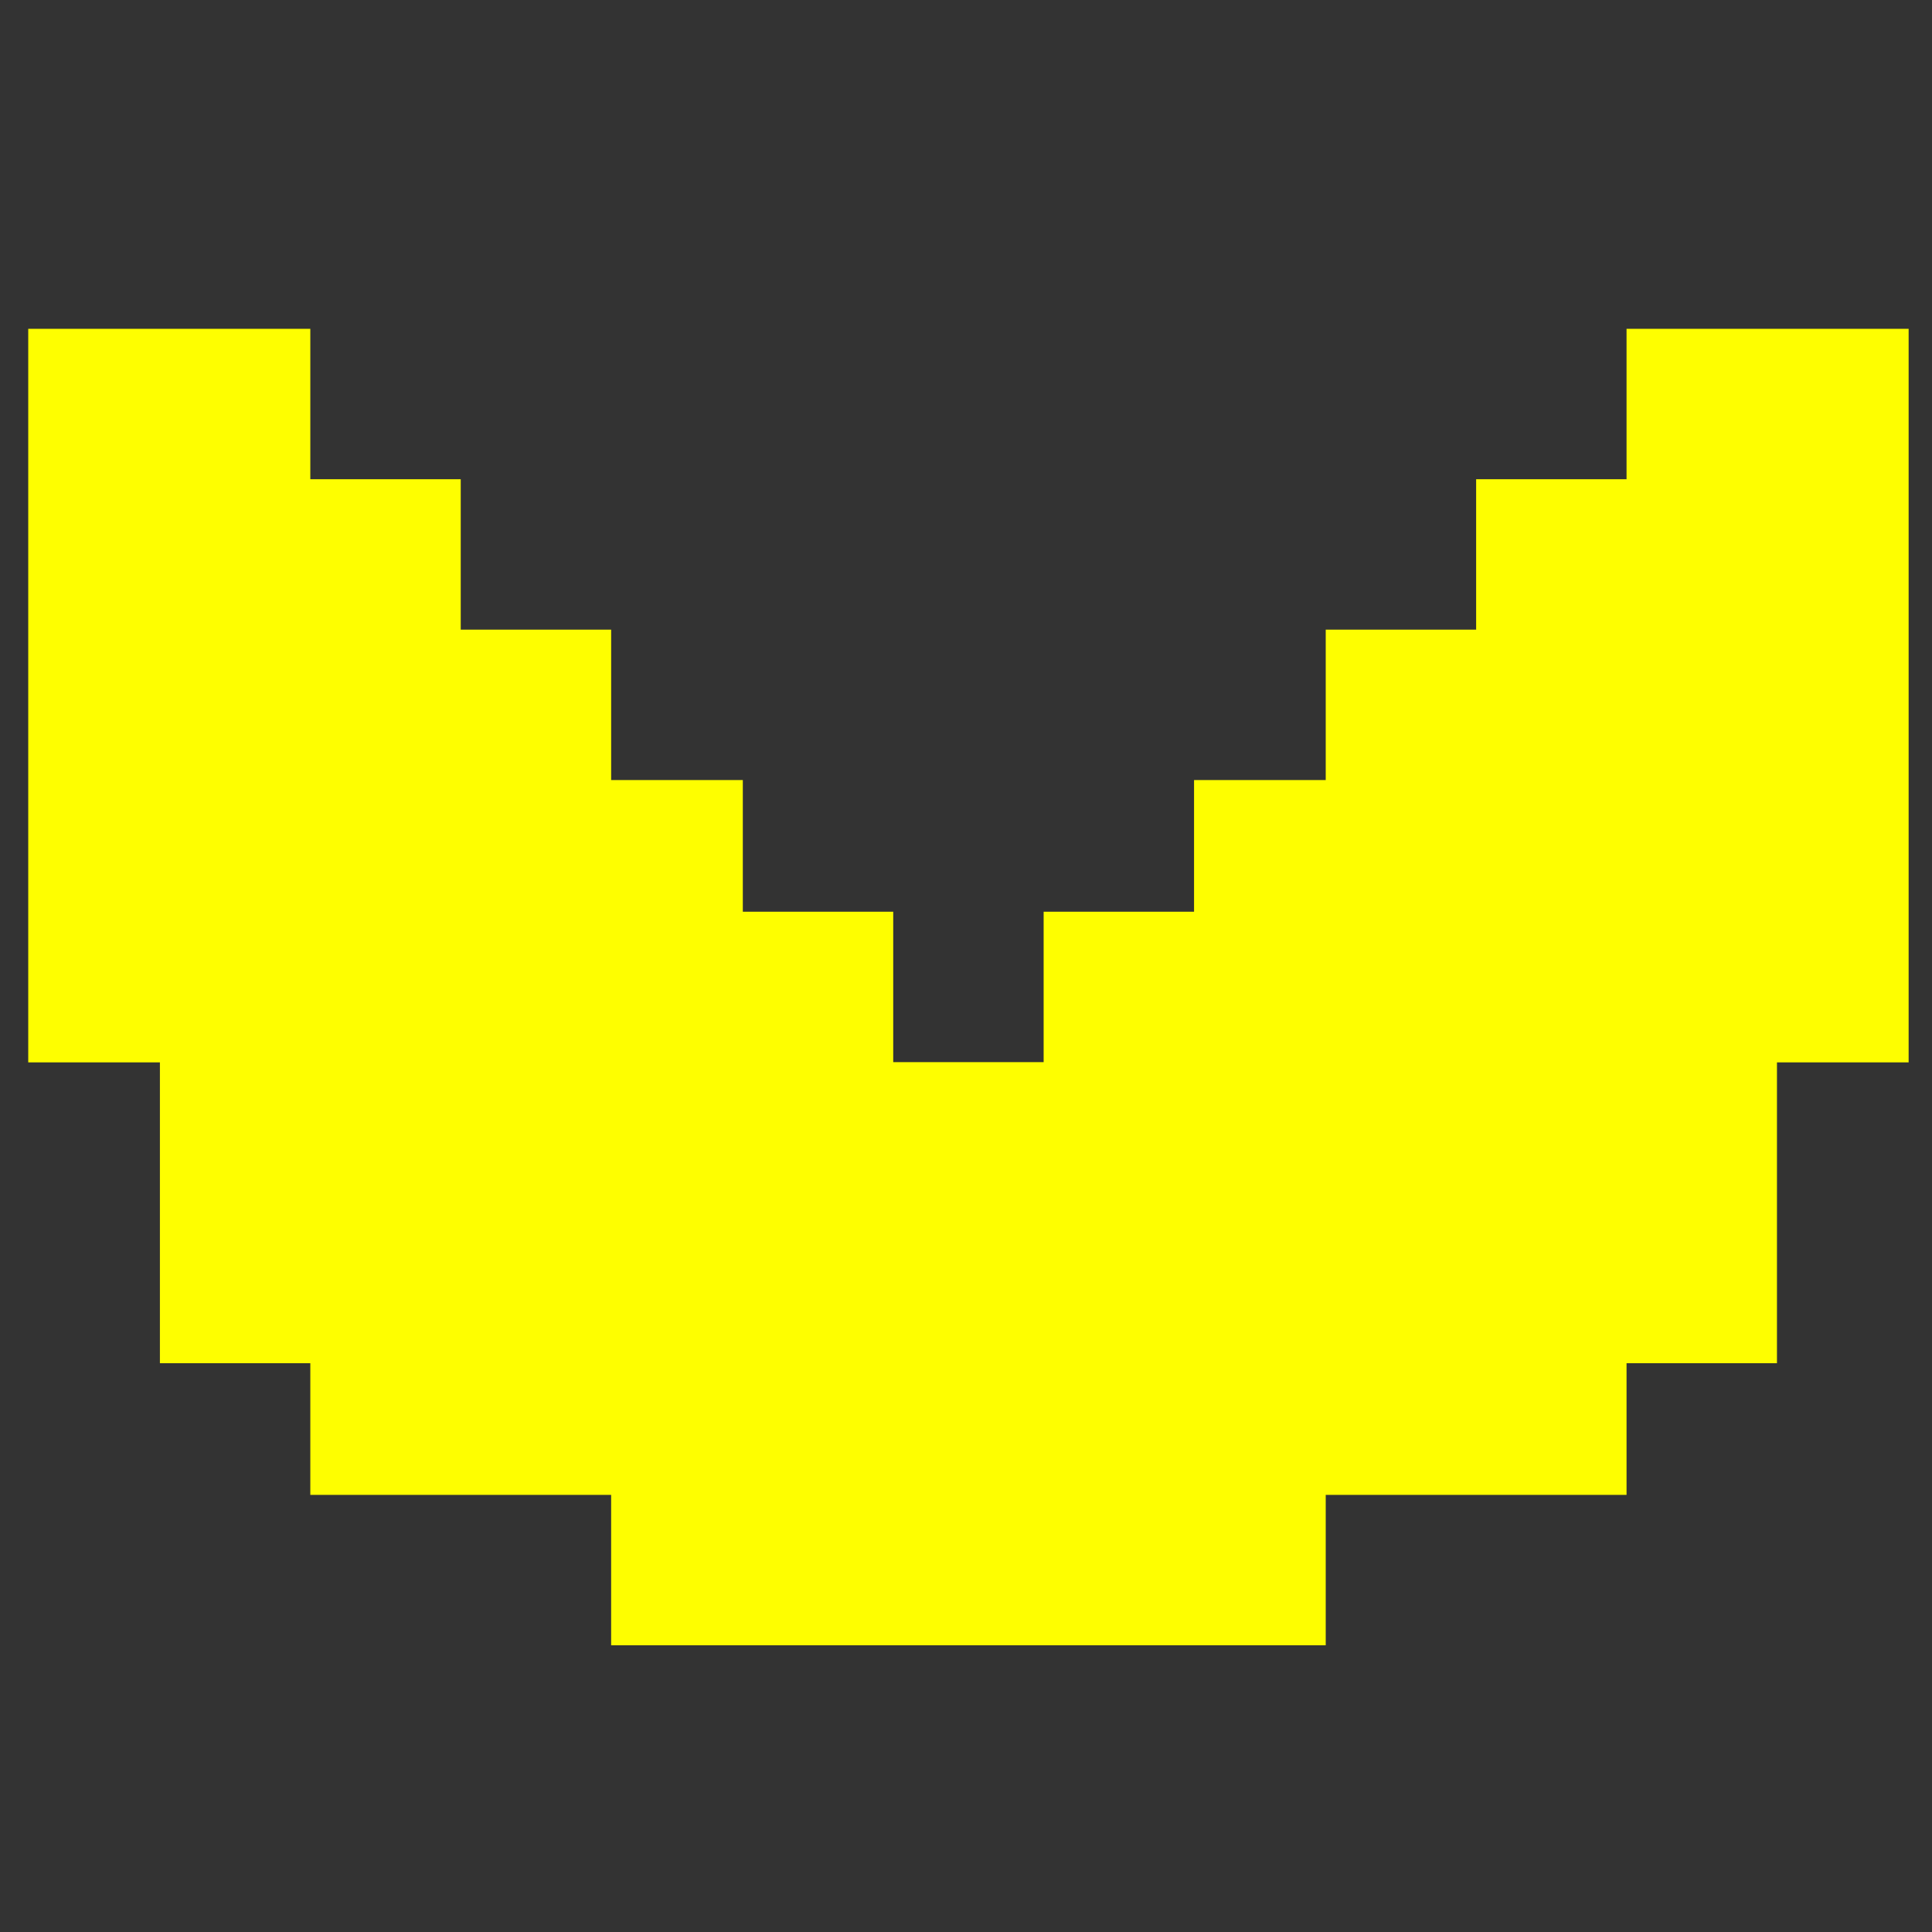 <svg width="30" height="30" version="1.1" viewBox="0 0 7.938 7.938" xmlns="http://www.w3.org/2000/svg">
  <rect x="0" y="0" width="7.938" height="7.938" fill="#333333" stroke="none"/>
  <g transform="translate(-59.282 -110.97)">
    <path d="m63.261 117.73h-1.468v-0.618h-1.236v-0.541h-0.618v-1.236h-0.541v-3.014h1.159v0.618h0.618v0.618h0.618v0.618h0.541v0.541h0.618v0.618h0.618v-0.618h0.618v-0.541h0.541v-0.618h0.618v-0.618h0.618v-0.618h1.159v3.014h-0.541v1.236h-0.618v0.541h-1.236v0.618z" fill="#fefe00" stroke-width=".077"/>
  </g>
</svg>
